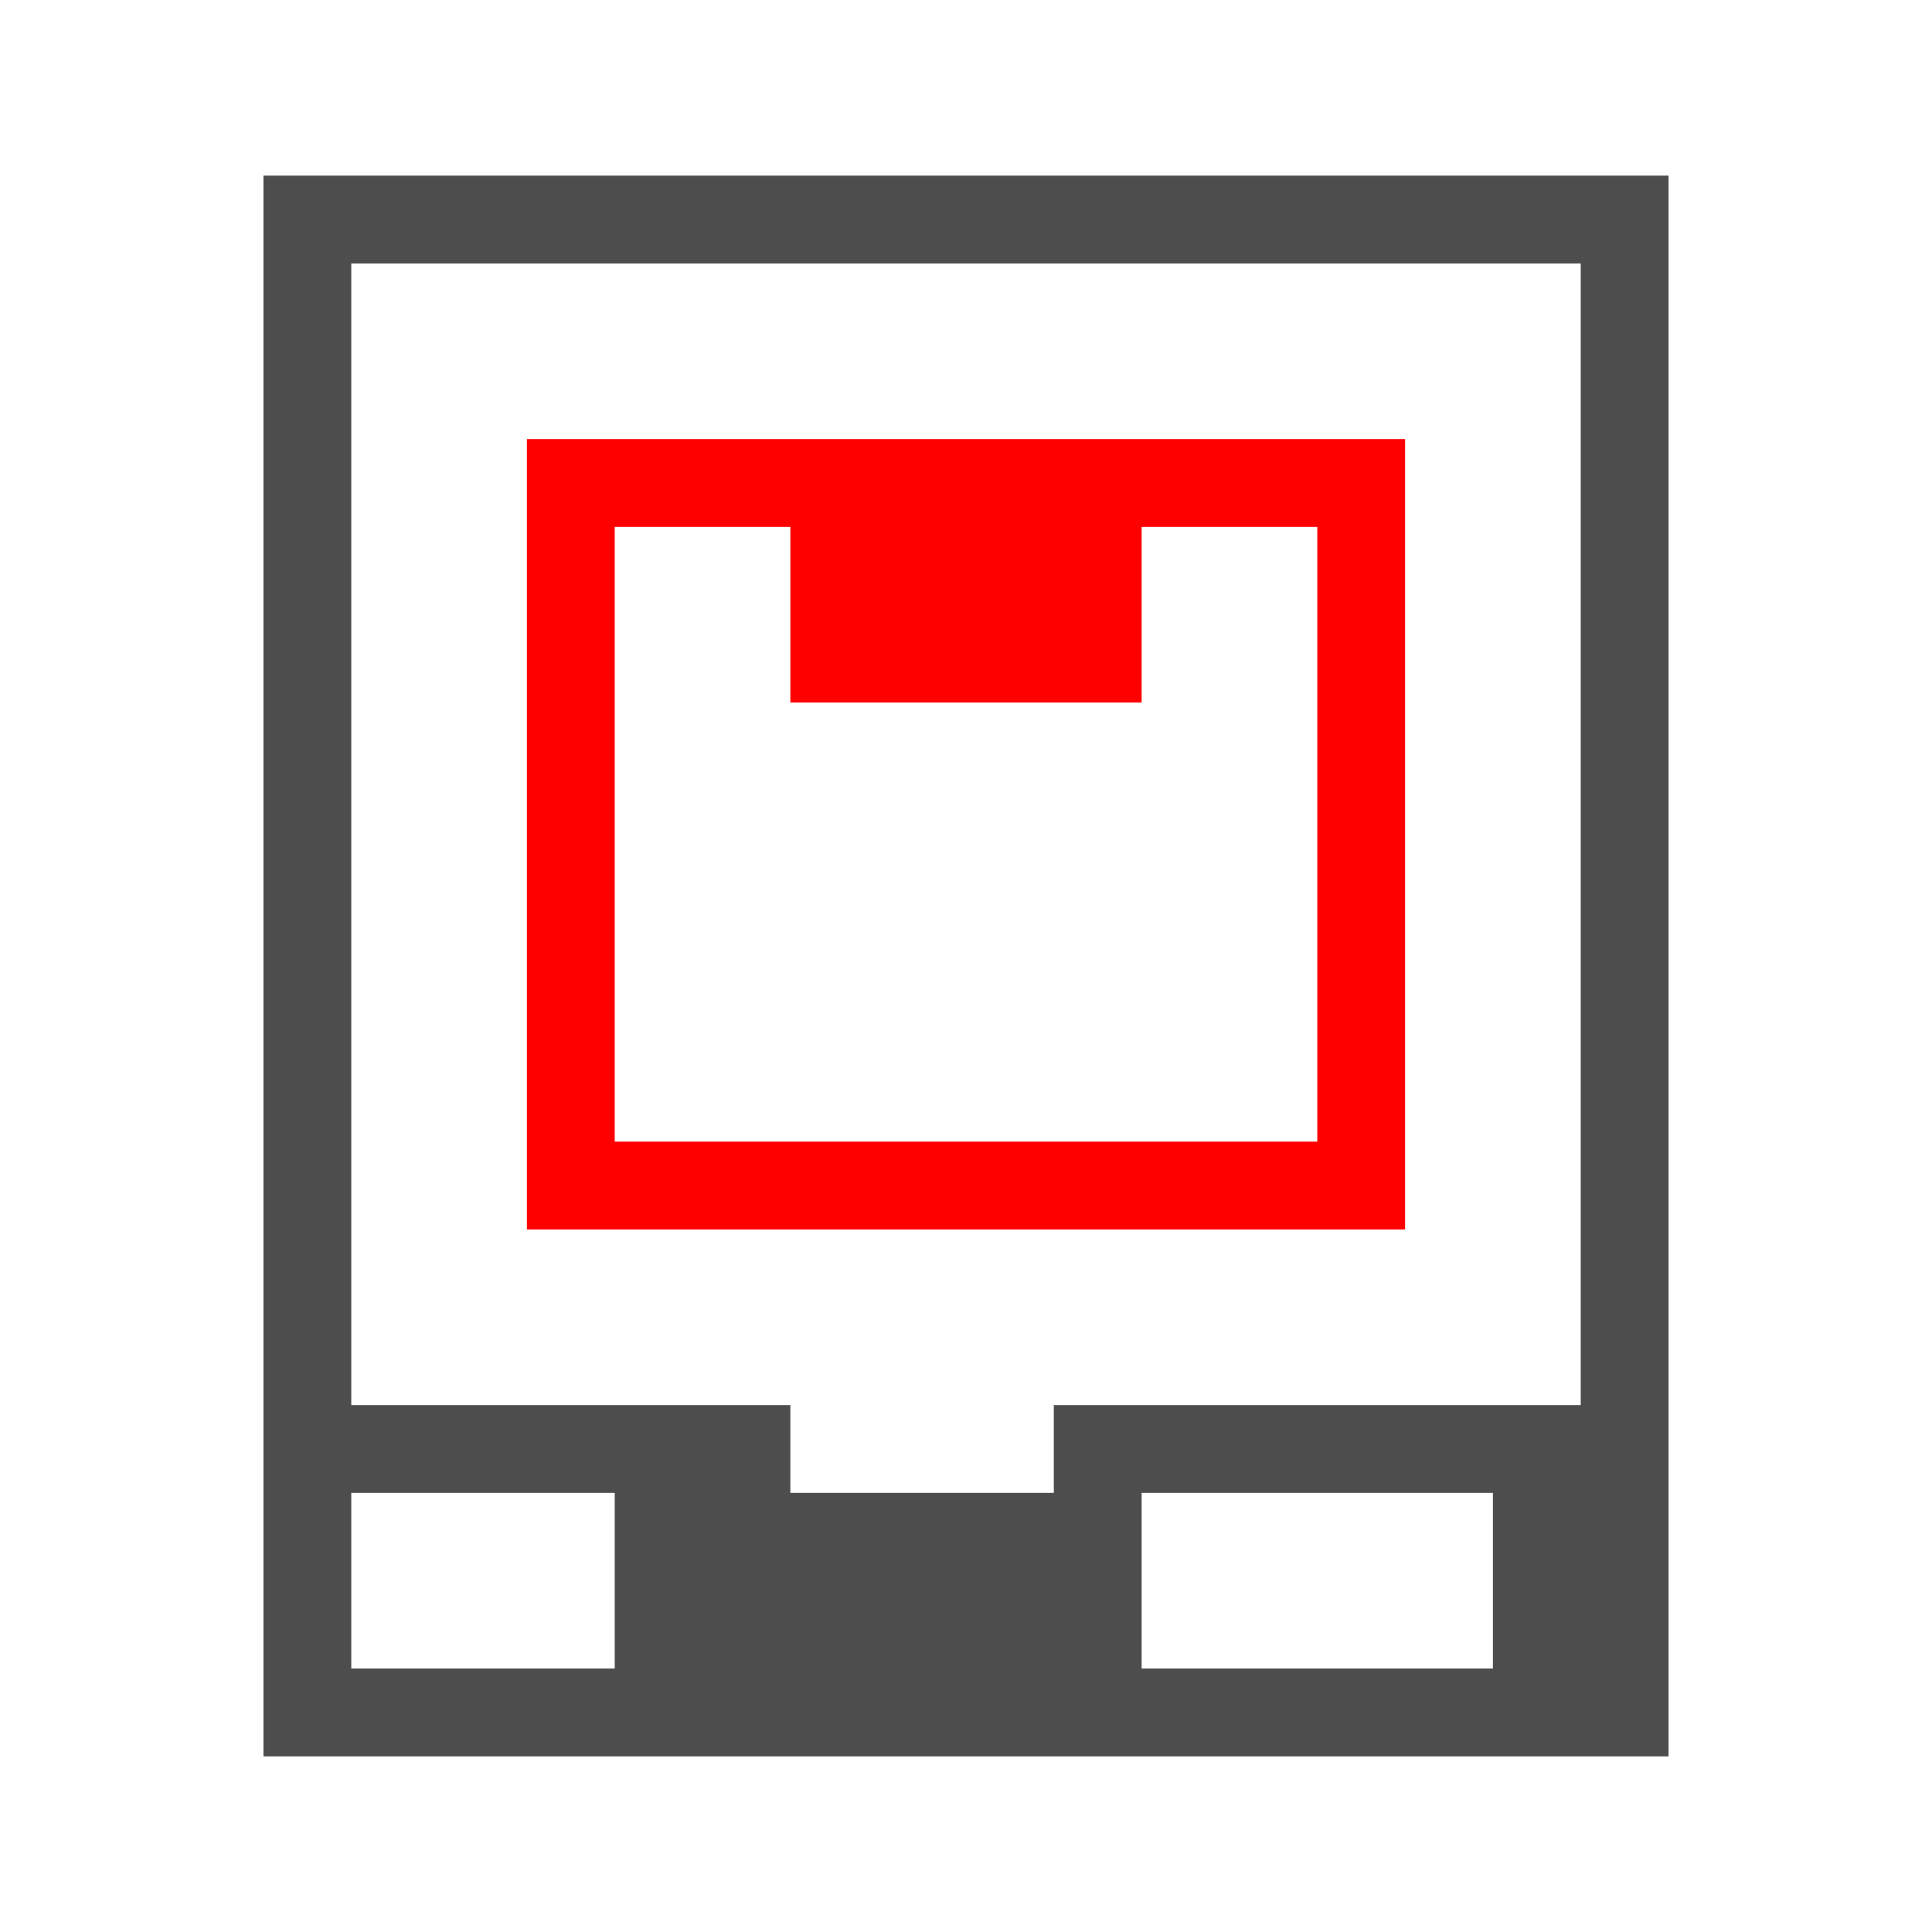 <svg width="22" version="1.1" xmlns="http://www.w3.org/2000/svg" viewBox="0 0 22 22" height="22">
<defs id="defs3051">
<style type="text/css" id="current-color-scheme">
.ColorScheme-Text {
color:#4d4d4d;
}
</style>
</defs>
<path style="fill:#ff0000" d="m 6,5 v 9 H 16 V 5 Z m 1,1 h 2 v 2 h 4 V 6 h 2 v 7 H 7 Z"/>
<path style="fill:currentColor" d="M 3,2 V 20 H 19 V 2 Z m 1,1 h 14 v 13 h -6 v 1 H 9 V 16 H 4 Z m 0,14 h 3 v 2 H 4 Z m 9,0 h 4 v 2 h -4 z" class="ColorScheme-Text"/>
</svg>
